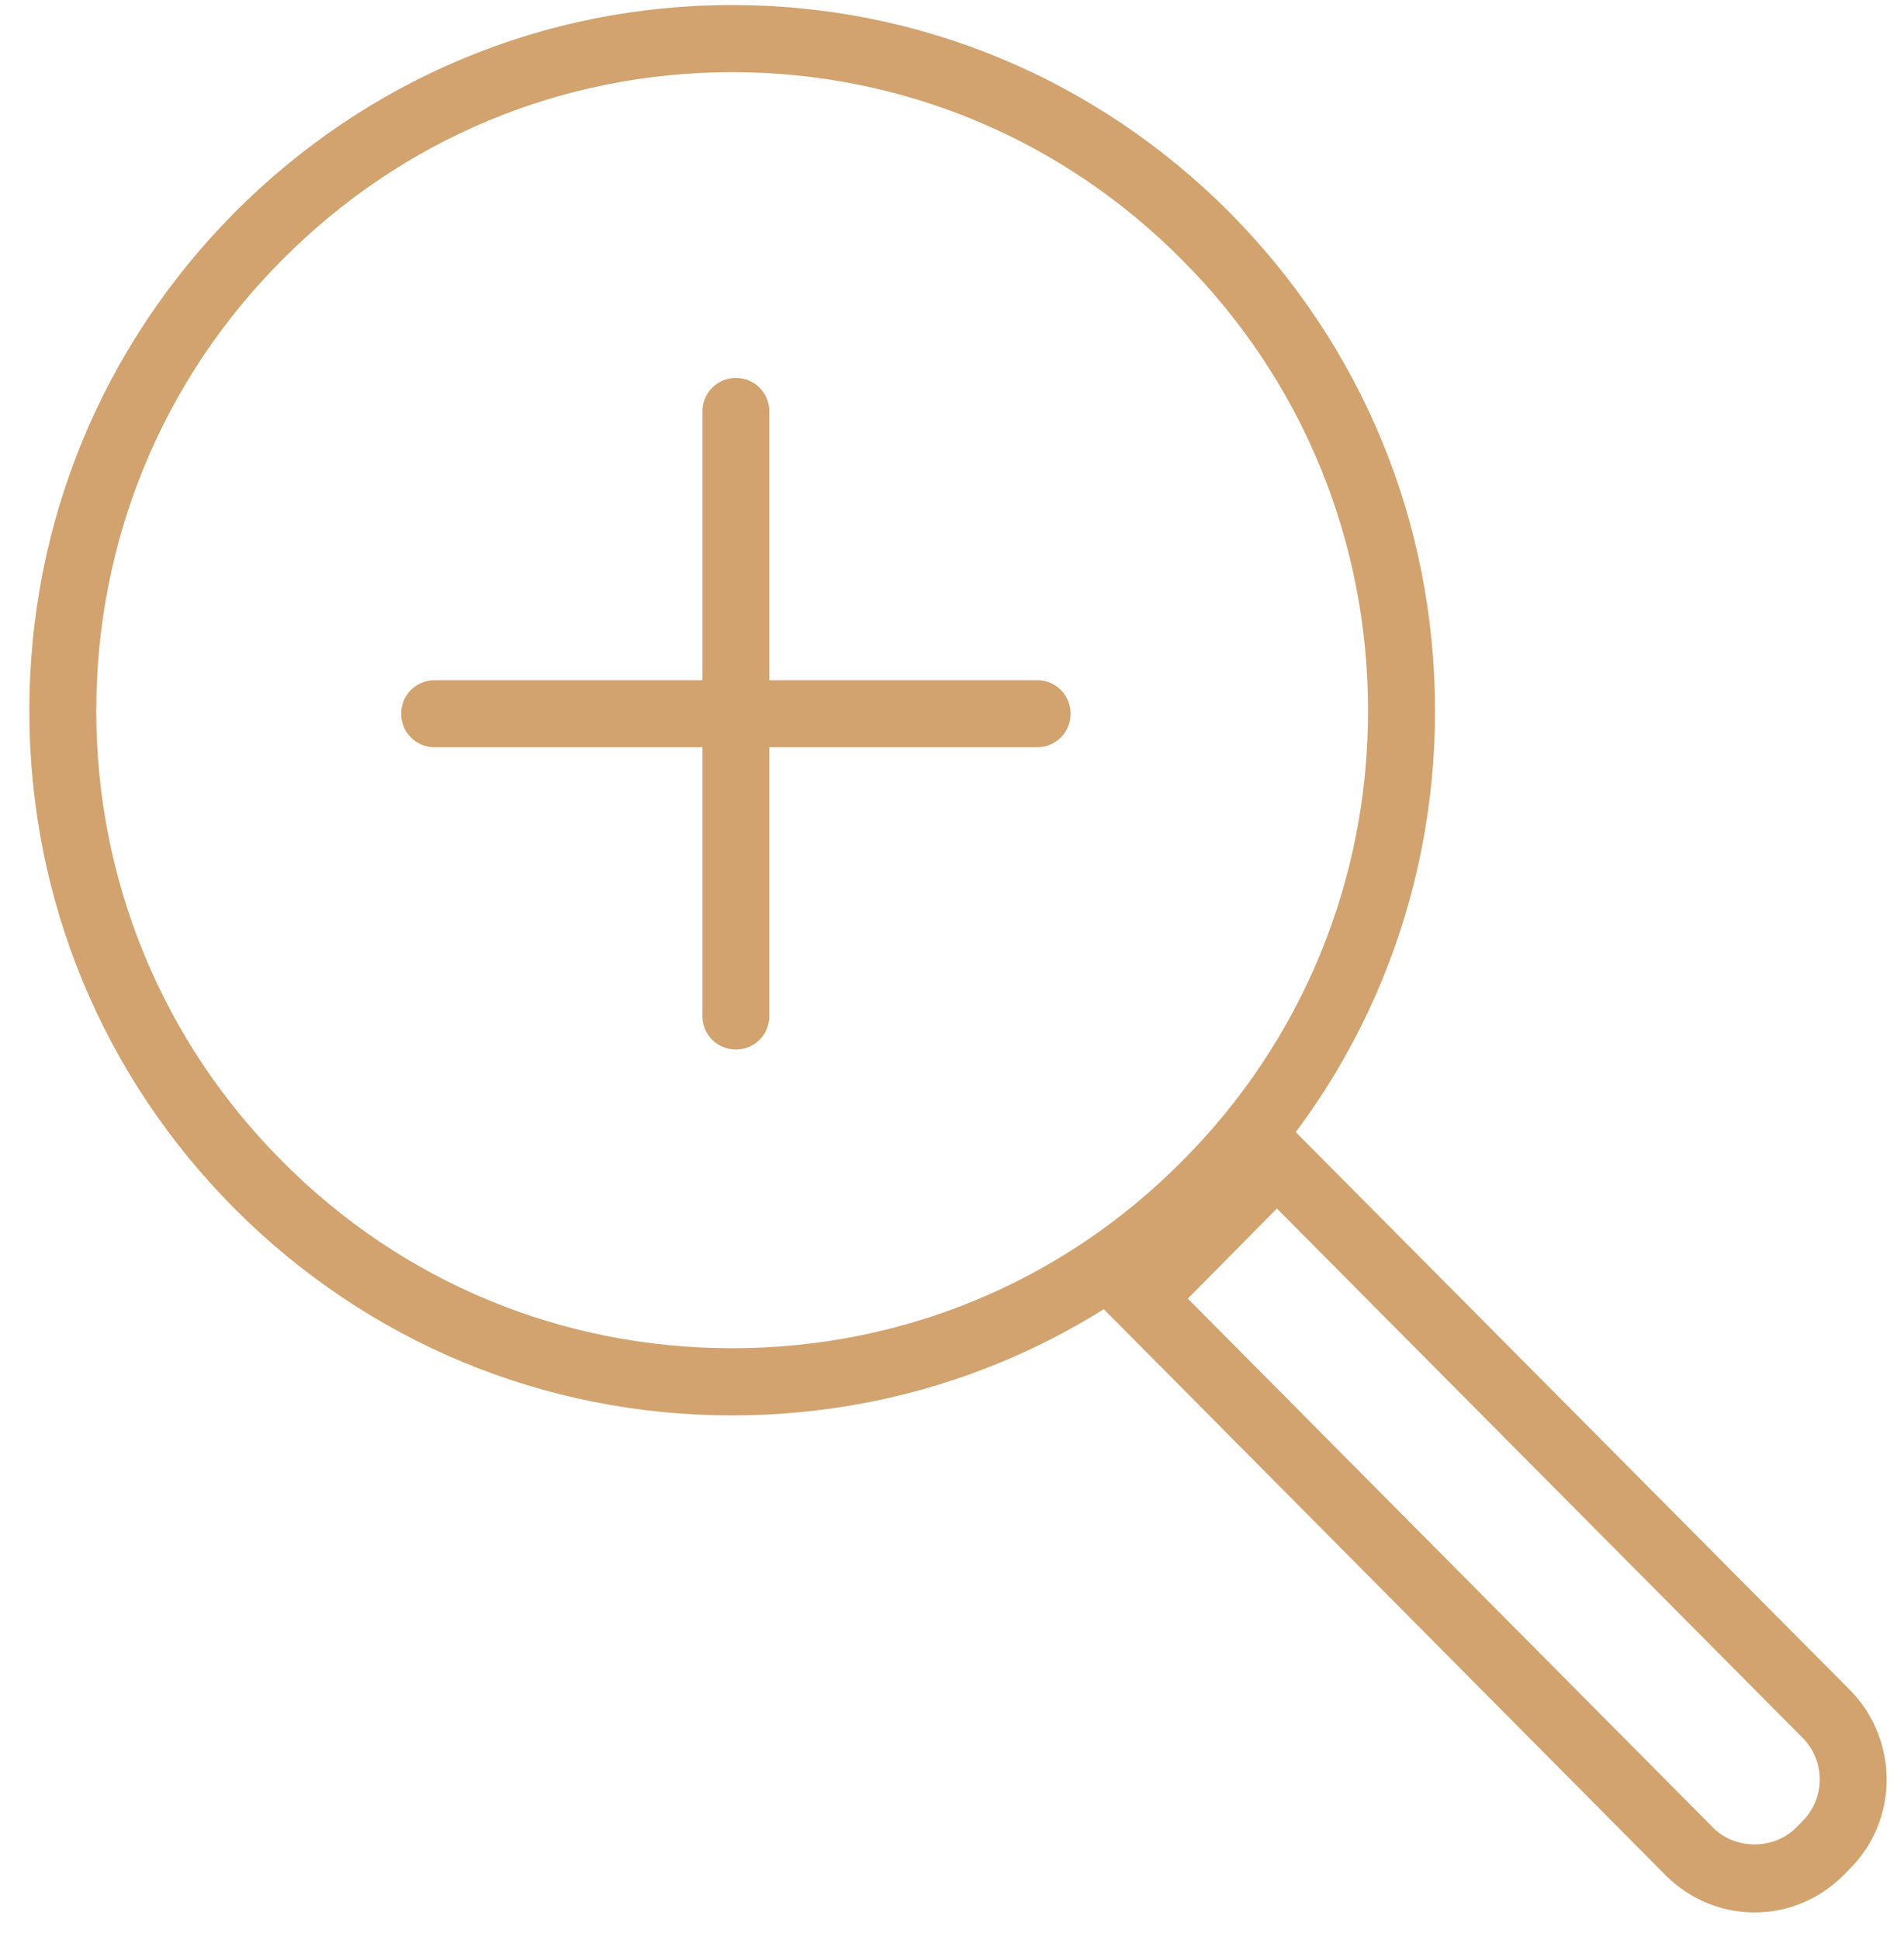 <?xml version="1.0" encoding="UTF-8"?>
<svg width="54px" height="55px" viewBox="0 0 54 55" version="1.1" xmlns="http://www.w3.org/2000/svg" xmlns:xlink="http://www.w3.org/1999/xlink">
    <!-- Generator: Sketch 43 (38999) - http://www.bohemiancoding.com/sketch -->
    <title>Group</title>
    <desc>Created with Sketch.</desc>
    <defs></defs>
    <g id="Page-1" stroke="none" stroke-width="1" fill="none" fill-rule="evenodd">
        <g id="main_gallery_popups" transform="translate(-484, -245)" fill="#D2A36E">
            <g id="Group" transform="translate(484, 245)">
                <path d="M20.763,2.046 C15.947,2.046 11.419,3.932 8.013,7.357 C4.606,10.765 2.73,15.315 2.73,20.151 C2.73,24.968 4.606,29.52 8.013,32.926 C11.419,36.353 15.947,38.219 20.763,38.219 C25.581,38.219 30.109,36.353 33.515,32.926 C36.923,29.52 38.8,24.968 38.8,20.151 C38.8,15.315 36.923,10.765 33.515,7.357 C30.109,3.932 25.58,2.046 20.763,2.046 L20.763,2.046 Z M20.763,40.123 C15.44,40.123 10.436,38.047 6.671,34.28 C2.905,30.508 0.832,25.484 0.832,20.151 C0.832,14.801 2.905,9.796 6.671,6.006 C10.434,2.238 15.44,0.142 20.763,0.142 C26.088,0.142 31.093,2.238 34.857,6.006 C38.624,9.796 40.699,14.801 40.699,20.151 C40.699,25.484 38.624,30.508 34.857,34.28 C31.093,38.047 26.086,40.123 20.763,40.123 L20.763,40.123 Z" id="Fill-7639"></path>
                <g id="Group-5" transform="translate(11.062, 9.978)">
                    <path d="M9.809,19.773 C9.285,19.773 8.859,19.356 8.859,18.822 L8.859,1.688 C8.859,1.153 9.285,0.736 9.809,0.736 C10.333,0.736 10.758,1.153 10.758,1.688 L10.758,18.822 C10.758,19.356 10.333,19.773 9.809,19.773" id="Fill-7640"></path>
                    <path d="M18.352,11.205 L1.266,11.205 C0.742,11.205 0.316,10.788 0.316,10.255 C0.316,9.72 0.742,9.303 1.266,9.303 L18.352,9.303 C18.876,9.303 19.301,9.72 19.301,10.255 C19.301,10.788 18.876,11.205 18.352,11.205" id="Fill-7641"></path>
                </g>
                <path d="M33.688,36.812 L48.591,51.814 C49.215,52.44 50.307,52.44 50.935,51.814 L51.123,51.622 C51.772,50.976 51.772,49.91 51.125,49.263 L36.215,34.259 L33.688,36.812 L33.688,36.812 Z M49.762,54.213 C48.811,54.213 47.918,53.832 47.246,53.166 L31.007,36.812 L36.215,31.555 L52.469,47.909 C53.855,49.318 53.855,51.586 52.465,52.973 L52.277,53.166 C51.605,53.832 50.711,54.213 49.762,54.213 L49.762,54.213 Z" id="Fill-7642"></path>
            </g>
        </g>
    </g>
</svg>